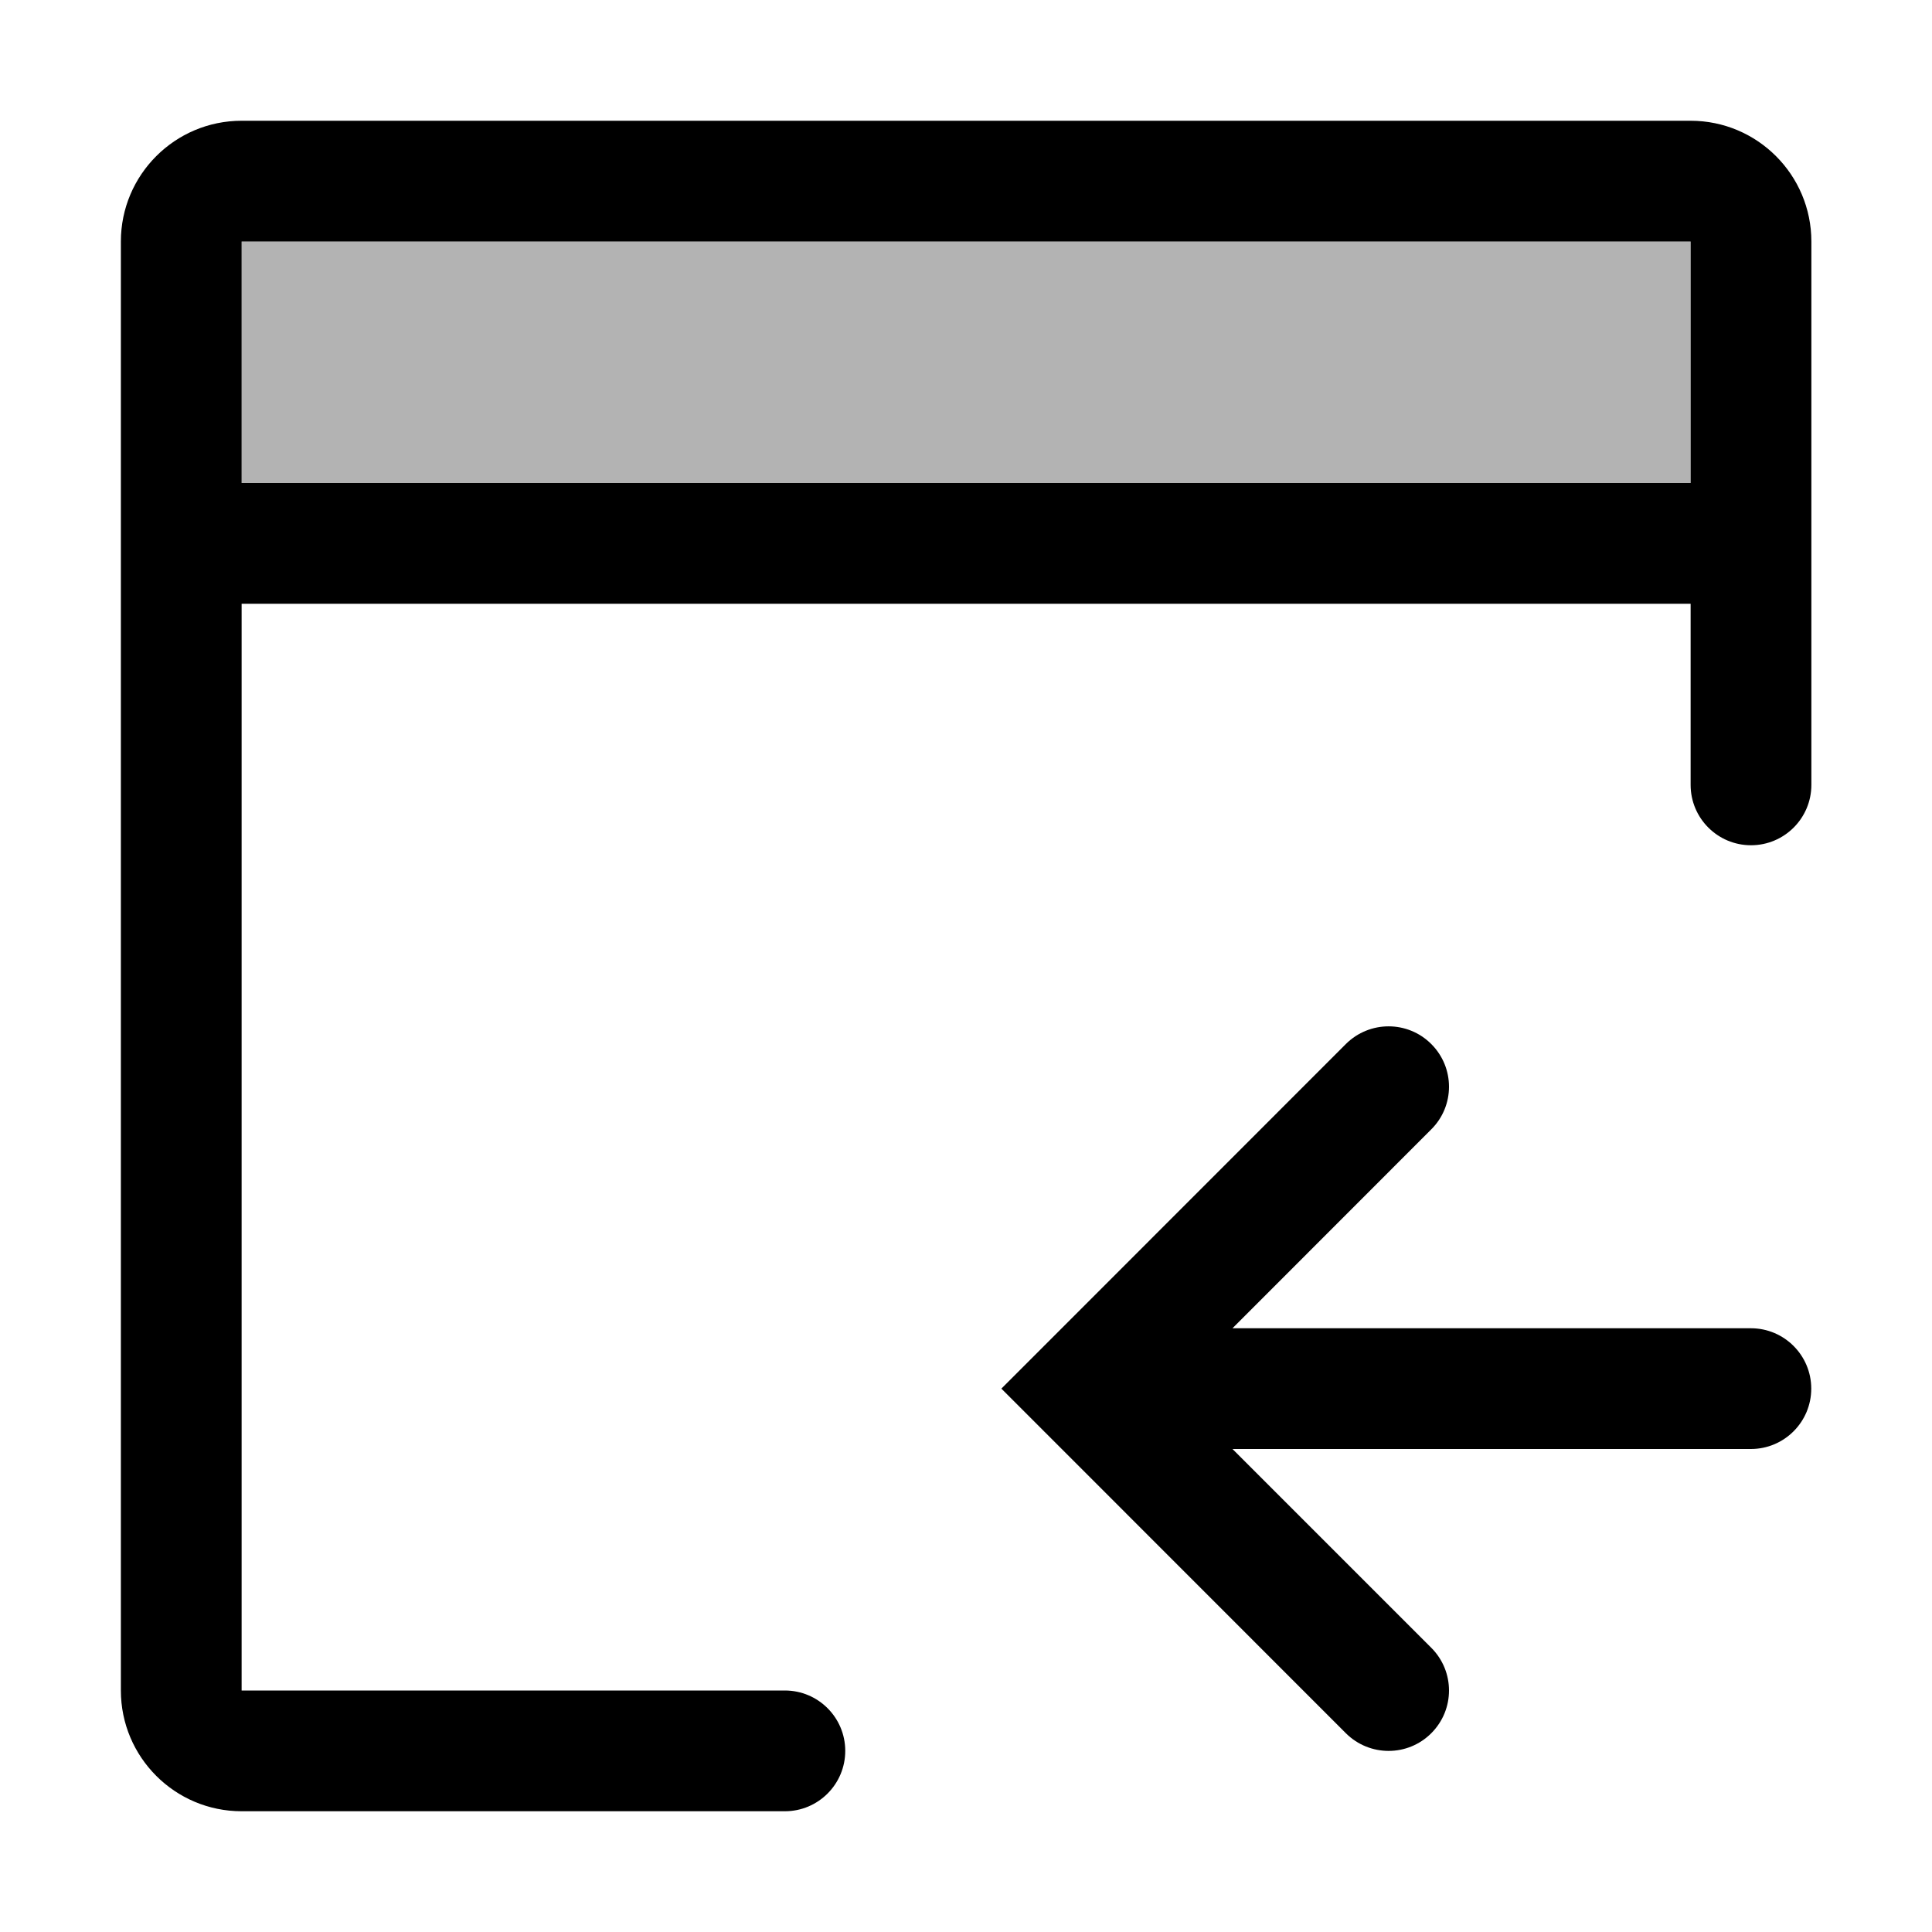 <svg width="16" height="16" viewBox="0 0 16 16" fill="none" xmlns="http://www.w3.org/2000/svg">
<g id="window-previous">
<path id="Union" fill-rule="evenodd" clip-rule="evenodd" d="M11.853 9.353C12.049 9.158 12.049 8.842 11.853 8.646C11.658 8.451 11.342 8.451 11.146 8.646L8.657 11.136C8.65 11.143 8.642 11.15 8.636 11.157L8.293 11.5L8.636 11.843C8.642 11.85 8.65 11.857 8.657 11.864L11.146 14.354C11.342 14.549 11.658 14.549 11.853 14.354C12.049 14.158 12.049 13.842 11.853 13.646L10.207 12H14.5C14.776 12 15 11.776 15 11.5C15 11.224 14.776 11 14.5 11H10.207L11.853 9.353Z" fill="black"/>
<path id="Union_2" fill-rule="evenodd" clip-rule="evenodd" d="M2.001 1C1.449 1 1.001 1.448 1.001 2V4V14C1.001 14.552 1.449 15 2.001 15H6.5C6.776 15 7 14.776 7 14.5C7 14.224 6.776 14 6.5 14H2.001L2.001 5H14.001V6.5C14.001 6.776 14.225 7 14.501 7C14.777 7 15.001 6.776 15.001 6.5V4V2C15.001 1.448 14.553 1 14.001 1H2.001ZM14.001 4V2L2.001 2V4H14.001Z" fill="black"/>
<rect id="Rectangle 504" opacity="0.3" x="2" y="2" width="12" height="2" fill="black"/>
</g>
</svg>
